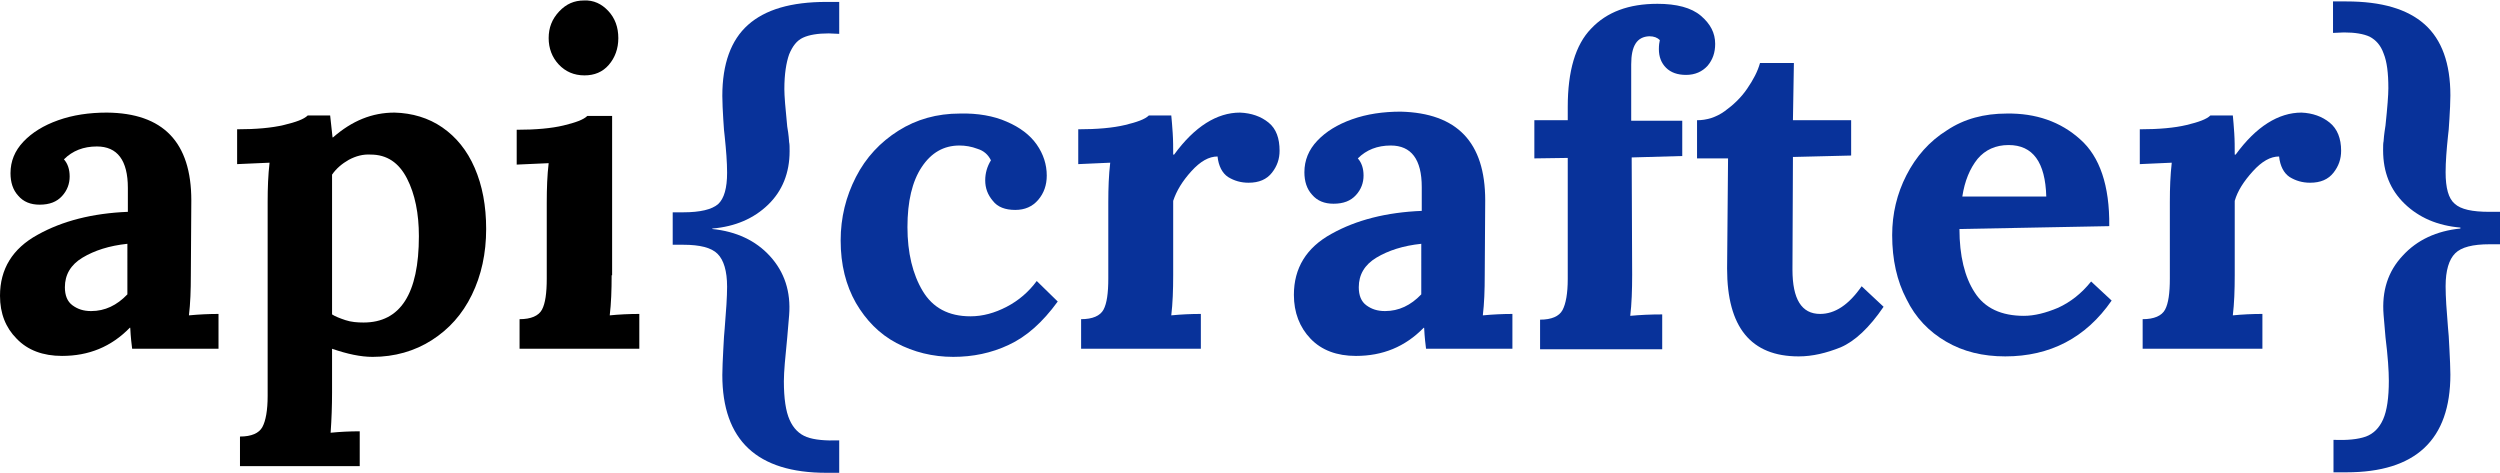 <?xml version="1.0" encoding="utf-8"?>
<!-- Generator: Adobe Illustrator 17.1.0, SVG Export Plug-In . SVG Version: 6.00 Build 0)  -->
<!DOCTYPE svg PUBLIC "-//W3C//DTD SVG 1.1//EN" "http://www.w3.org/Graphics/SVG/1.1/DTD/svg11.dtd">
<svg version="1.1" id="Layer_1" xmlns="http://www.w3.org/2000/svg" xmlns:xlink="http://www.w3.org/1999/xlink" x="0px" y="0px"
	 viewBox="0 0 524 99.2" enable-background="new 0 0 524 99.2" xml:space="preserve">
<g>
	<path d="M40.1,42L40,57.7c0,3.1-0.1,5.9-0.4,8.4c2.1-0.2,4.2-0.3,6.2-0.3v7.3H27.7c-0.1-0.8-0.3-2.3-0.4-4.4h-0.1
		c-3.9,4-8.6,5.9-14.2,5.9c-4,0-7.2-1.2-9.5-3.6C1.2,68.7,0,65.7,0,62c0-5.6,2.6-9.9,7.9-12.8c5.2-2.9,11.5-4.5,18.9-4.8v-5
		c0-5.8-2.2-8.7-6.5-8.7c-2.8,0-5.1,0.9-6.9,2.7c0.8,0.9,1.2,2.1,1.2,3.6c0,1.5-0.5,2.9-1.6,4.1c-1.1,1.2-2.6,1.8-4.7,1.8
		c-1.9,0-3.4-0.6-4.5-1.9c-1.1-1.2-1.6-2.8-1.6-4.7c0-2.5,0.9-4.7,2.7-6.6c1.8-1.9,4.2-3.4,7.3-4.5c3.1-1.1,6.5-1.6,10.2-1.6
		C34.2,23.7,40.1,29.8,40.1,42z M17.3,54c-2.5,1.5-3.7,3.6-3.7,6.2c0,1.7,0.5,3,1.6,3.8c1.1,0.8,2.3,1.2,3.9,1.2
		c2.9,0,5.4-1.2,7.6-3.5V51.1C22.9,51.5,19.8,52.5,17.3,54z"/>
	<path d="M92.7,26.7c2.9,2,5.2,4.8,6.8,8.5c1.6,3.7,2.4,7.9,2.4,12.8c0,5.1-1,9.7-3,13.8c-2,4.1-4.8,7.2-8.4,9.5
		c-3.6,2.3-7.8,3.5-12.4,3.5c-2.5,0-5.3-0.6-8.5-1.7v9.2c0,2.7-0.1,5.6-0.3,8.4c2-0.2,4-0.3,6.1-0.3v7.3H50.3v-6.2
		c2.4,0,4-0.7,4.7-2c0.7-1.3,1.1-3.5,1.1-6.5V42.3c0-2.9,0.1-5.6,0.4-8.2l-6.8,0.3v-7.3c4,0,7.3-0.3,9.8-0.9c2.5-0.6,4.2-1.2,5-2
		h4.7c0.1,1.1,0.3,2.6,0.5,4.6h0.1c4-3.5,8.2-5.2,12.9-5.2C86.4,23.7,89.8,24.7,92.7,26.7z M73.1,33.5c-1.4,0.8-2.6,1.8-3.5,3.1
		v29.3c0.6,0.4,1.6,0.8,2.8,1.2c1.2,0.4,2.5,0.5,3.8,0.5c7.7,0,11.6-6,11.6-18.1c0-4.7-0.8-8.8-2.5-12.1c-1.7-3.3-4.2-5-7.6-5
		C76.1,32.3,74.6,32.7,73.1,33.5z"/>
	<path d="M128.2,57.7c0,3.1-0.1,5.9-0.4,8.4c2-0.2,4.1-0.3,6.2-0.3v7.3h-25.1v-6.2c2.4,0,4-0.7,4.7-2s1-3.5,1-6.5V42.5
		c0-3,0.1-5.8,0.4-8.3l-6.7,0.3v-7.3c4,0,7.3-0.3,9.8-0.9c2.5-0.6,4.2-1.2,5-2h5.2V57.7z M127.5,2.3c1.4,1.5,2.1,3.4,2.1,5.7
		c0,2.2-0.7,4.1-2,5.6c-1.3,1.5-3,2.2-5.1,2.2c-2.2,0-4-0.8-5.4-2.3C115.7,12,115,10.1,115,8c0-2.2,0.7-4,2.2-5.6
		c1.5-1.6,3.2-2.3,5.2-2.3C124.4,0,126.1,0.8,127.5,2.3z"/>
	<path fill="#08329A" d="M176,7.1L173.7,7c-2.3,0-4.1,0.3-5.4,0.9c-1.3,0.6-2.2,1.8-2.9,3.5c-0.6,1.7-1,4.1-1,7.3
		c0,1.3,0.2,3.9,0.6,7.8c0.1,0.6,0.3,1.7,0.4,3.3c0.1,0.4,0.1,1.1,0.1,1.9c0,4.5-1.5,8.3-4.5,11.2c-3,2.9-6.9,4.6-11.7,5V48
		c5,0.5,9.1,2.4,12.1,5.7c3,3.3,4.4,7.4,4,12.4l-0.4,4.7c-0.4,4-0.7,7.1-0.7,9.1c0,3.6,0.4,6.3,1.2,8.1c0.8,1.8,2,3,3.6,3.6
		c1.6,0.6,3.9,0.8,6.8,0.7v6.8h-2.7c-14.5,0-21.8-6.8-21.8-20.5c0-1.4,0.1-3.2,0.2-5.3c0.1-2.1,0.2-3.6,0.3-4.5
		c0.3-3.6,0.5-6.6,0.5-8.7c0-3.3-0.7-5.6-2-6.9c-1.3-1.3-3.7-1.9-7.2-1.9h-2.2v-6.8h2.2c3.6,0,6-0.6,7.3-1.7
		c1.3-1.2,1.9-3.4,1.9-6.6c0-2.2-0.2-4.7-0.5-7.6c-0.1-0.6-0.2-1.9-0.3-3.6c-0.1-1.8-0.2-3.4-0.2-4.9c0-6.7,1.8-11.7,5.4-14.9
		c3.6-3.2,9-4.8,16.4-4.8h2.7V7.1z"/>
	<path fill="#08329A" d="M211,25.5c2.8,1.2,4.9,2.8,6.3,4.8c1.4,2,2.1,4.2,2.1,6.5c0,2-0.6,3.7-1.8,5.1c-1.2,1.4-2.8,2.1-4.8,2.1
		c-2.1,0-3.7-0.6-4.7-1.9c-1.1-1.3-1.6-2.7-1.6-4.3c0-1.5,0.4-2.9,1.2-4.2c-0.6-1.2-1.5-2-2.8-2.4c-1.3-0.5-2.6-0.7-3.8-0.7
		c-3.3,0-5.9,1.5-7.9,4.5c-2,3-3,7.2-3,12.6c0,5.4,1.1,9.9,3.2,13.4c2.1,3.5,5.4,5.3,10,5.3c2.6,0,5.1-0.7,7.6-2
		c2.5-1.3,4.6-3.1,6.3-5.4l4.4,4.3c-3.2,4.4-6.6,7.4-10.3,9.1c-3.6,1.7-7.5,2.5-11.6,2.5c-4.3,0-8.3-1-11.9-2.9
		c-3.6-1.9-6.4-4.8-8.5-8.4c-2.1-3.7-3.2-8-3.2-13.1c0-4.8,1.1-9.2,3.2-13.3c2.1-4.1,5.1-7.3,8.9-9.7c3.8-2.4,8.1-3.6,12.9-3.6
		C204.9,23.7,208.3,24.3,211,25.5z"/>
	<path fill="#08329A" d="M265.9,25.7c1.6,1.3,2.3,3.3,2.3,5.9c0,1.7-0.5,3.2-1.6,4.6c-1.1,1.4-2.7,2.1-4.9,2.1c-1.6,0-3-0.4-4.3-1.2
		c-1.2-0.8-2-2.3-2.2-4.3c-1.8,0-3.6,1-5.5,3.1c-1.9,2.1-3.1,4.1-3.8,6.2v15.6c0,3.1-0.1,5.9-0.4,8.4c2-0.2,4.1-0.3,6.2-0.3v7.3
		h-25.1v-6.2c2.4,0,4-0.7,4.7-2s1-3.5,1-6.5V42.3c0-2.9,0.1-5.6,0.4-8.2l-6.7,0.3v-7.3c4,0,7.3-0.3,9.8-0.9c2.5-0.6,4.2-1.2,5-2h4.7
		c0.1,1,0.2,2.2,0.3,3.7c0.1,1.5,0.1,3,0.1,4.5h0.2c4.3-5.9,9-8.8,13.8-8.8C262.3,23.7,264.3,24.4,265.9,25.7z"/>
	<path fill="#08329A" d="M311.3,42l-0.1,15.7c0,3.1-0.1,5.9-0.4,8.4c2.1-0.2,4.2-0.3,6.2-0.3v7.3h-18.1c-0.1-0.8-0.3-2.3-0.4-4.4
		h-0.1c-3.9,4-8.6,5.9-14.2,5.9c-4,0-7.2-1.2-9.5-3.6c-2.3-2.4-3.5-5.5-3.5-9.2c0-5.6,2.6-9.9,7.9-12.8c5.2-2.9,11.5-4.5,18.9-4.8
		v-5c0-5.8-2.2-8.7-6.5-8.7c-2.8,0-5.1,0.9-6.9,2.7c0.8,0.9,1.2,2.1,1.2,3.6c0,1.5-0.5,2.9-1.6,4.1c-1.1,1.2-2.6,1.8-4.7,1.8
		c-1.9,0-3.4-0.6-4.5-1.9c-1.1-1.2-1.6-2.8-1.6-4.7c0-2.5,0.9-4.7,2.7-6.6c1.8-1.9,4.2-3.4,7.3-4.5c3.1-1.1,6.5-1.6,10.2-1.6
		C305.4,23.7,311.3,29.8,311.3,42z M288.5,54c-2.5,1.5-3.7,3.6-3.7,6.2c0,1.7,0.5,3,1.6,3.8c1.1,0.8,2.3,1.2,3.9,1.2
		c2.9,0,5.4-1.2,7.6-3.5V51.1C294.1,51.5,291,52.5,288.5,54z"/>
	<path fill="#08329A" d="M356.5,3.3c2,1.7,3,3.6,3,5.9c0,1.8-0.5,3.3-1.6,4.6c-1.1,1.2-2.6,1.9-4.5,1.9c-1.8,0-3.2-0.5-4.2-1.5
		c-1-1-1.5-2.3-1.5-3.9c0-0.8,0.1-1.5,0.2-1.9c-0.5-0.5-1.2-0.8-2.2-0.8c-2.6,0.1-3.8,2-3.8,5.9v11.8h10.7v7.4l-10.6,0.3l0.1,24.6
		c0,3.2-0.1,6.1-0.4,8.6c2.1-0.2,4.3-0.3,6.7-0.3v7.3h-25.6v-6.2c2.4,0,4-0.7,4.7-2c0.7-1.3,1.1-3.5,1.1-6.5V33.1l-7,0.1v-8h7v-2.8
		c0-7.5,1.6-13,4.9-16.4c3.3-3.5,7.9-5.2,13.9-5.2C351.4,0.8,354.5,1.6,356.5,3.3z"/>
	<path fill="#08329A" d="M375.8,25.2h12.2v7.4l-12.2,0.3l-0.1,23.6c0,6.2,1.9,9.3,5.8,9.3c3.1,0,6-1.9,8.7-5.8l4.6,4.3
		c-3,4.4-6,7.2-9,8.5c-3,1.2-5.9,1.9-8.8,1.9c-10,0-15-6.1-15-18.4l0.2-23.1h-6.5v-8c2,0,4-0.6,5.8-1.9c1.8-1.3,3.4-2.8,4.7-4.7
		c1.3-1.9,2.2-3.6,2.7-5.4h7.1L375.8,25.2z"/>
	<path fill="#08329A" d="M436,29.2c4.1,3.6,6.2,9.7,6.1,18.2L410.7,48c0,5.6,1.1,10.1,3.2,13.3c2.1,3.3,5.6,4.9,10.3,4.9
		c2.2,0,4.6-0.6,7.2-1.7c2.6-1.2,4.9-3,6.9-5.5l4.3,4c-5.4,7.8-12.9,11.7-22.3,11.7c-4.7,0-8.8-1-12.4-3.1c-3.6-2.1-6.4-5-8.3-8.9
		c-2-3.8-3-8.3-3-13.4c0-4.5,1-8.7,3-12.6c2-3.9,4.8-7.1,8.5-9.4c3.6-2.4,7.8-3.5,12.5-3.5C426.7,23.7,431.9,25.5,436,29.2z
		 M414.5,33.3c-1.6,2-2.7,4.6-3.2,7.9h17.6c-0.2-7.2-2.8-10.8-7.9-10.8C418.3,30.4,416.1,31.4,414.5,33.3z"/>
	<path fill="#08329A" d="M488.3,25.7c1.6,1.3,2.4,3.3,2.4,5.9c0,1.7-0.5,3.2-1.6,4.6c-1.1,1.4-2.7,2.1-4.9,2.1c-1.6,0-3-0.4-4.3-1.2
		c-1.2-0.8-2-2.3-2.2-4.3c-1.8,0-3.6,1-5.5,3.1c-1.9,2.1-3.2,4.1-3.8,6.2v15.6c0,3.1-0.1,5.9-0.4,8.4c2-0.2,4.1-0.3,6.2-0.3v7.3
		h-25.1v-6.2c2.4,0,4-0.7,4.7-2c0.7-1.3,1-3.5,1-6.5V42.3c0-2.9,0.1-5.6,0.4-8.2l-6.7,0.3v-7.3c4,0,7.3-0.3,9.8-0.9
		c2.5-0.6,4.2-1.2,5-2h4.7c0.1,1,0.2,2.2,0.3,3.7c0.1,1.5,0.1,3,0.1,4.5h0.2c4.3-5.9,9-8.8,13.8-8.8
		C484.7,23.7,486.7,24.4,488.3,25.7z"/>
	<path fill="#08329A" d="M491.8,0.3c7.4,0,12.8,1.6,16.4,4.8c3.6,3.2,5.4,8.2,5.4,14.9c0,1.5-0.1,3.1-0.2,4.9
		c-0.1,1.8-0.2,3-0.3,3.6c-0.3,2.9-0.5,5.4-0.5,7.6c0,3.3,0.6,5.5,1.9,6.6c1.3,1.2,3.7,1.7,7.3,1.7h2.2v6.8h-2.2
		c-3.5,0-5.9,0.6-7.2,1.9c-1.3,1.3-2,3.6-2,6.9c0,2.2,0.2,5.1,0.5,8.7c0.1,0.8,0.2,2.3,0.3,4.5c0.1,2.1,0.2,3.9,0.2,5.3
		c0,13.7-7.3,20.5-21.8,20.5h-2.7v-6.8c2.9,0.1,5.1-0.1,6.8-0.7c1.6-0.6,2.8-1.8,3.6-3.6c0.8-1.8,1.2-4.5,1.2-8.1
		c0-2-0.2-5.1-0.7-9.1l-0.4-4.7c-0.4-5,0.9-9.1,4-12.4c3-3.3,7.1-5.2,12.1-5.7v-0.2c-4.8-0.4-8.7-2.1-11.7-5
		c-3-2.9-4.5-6.6-4.5-11.2c0-0.8,0-1.5,0.1-1.9c0.1-1.5,0.3-2.6,0.4-3.3c0.4-3.8,0.6-6.4,0.6-7.8c0-3.2-0.3-5.6-1-7.3
		c-0.6-1.7-1.6-2.8-2.9-3.5c-1.3-0.6-3.1-0.9-5.4-0.9l-2.3,0.1V0.3H491.8z"/>
</g>
</svg>
